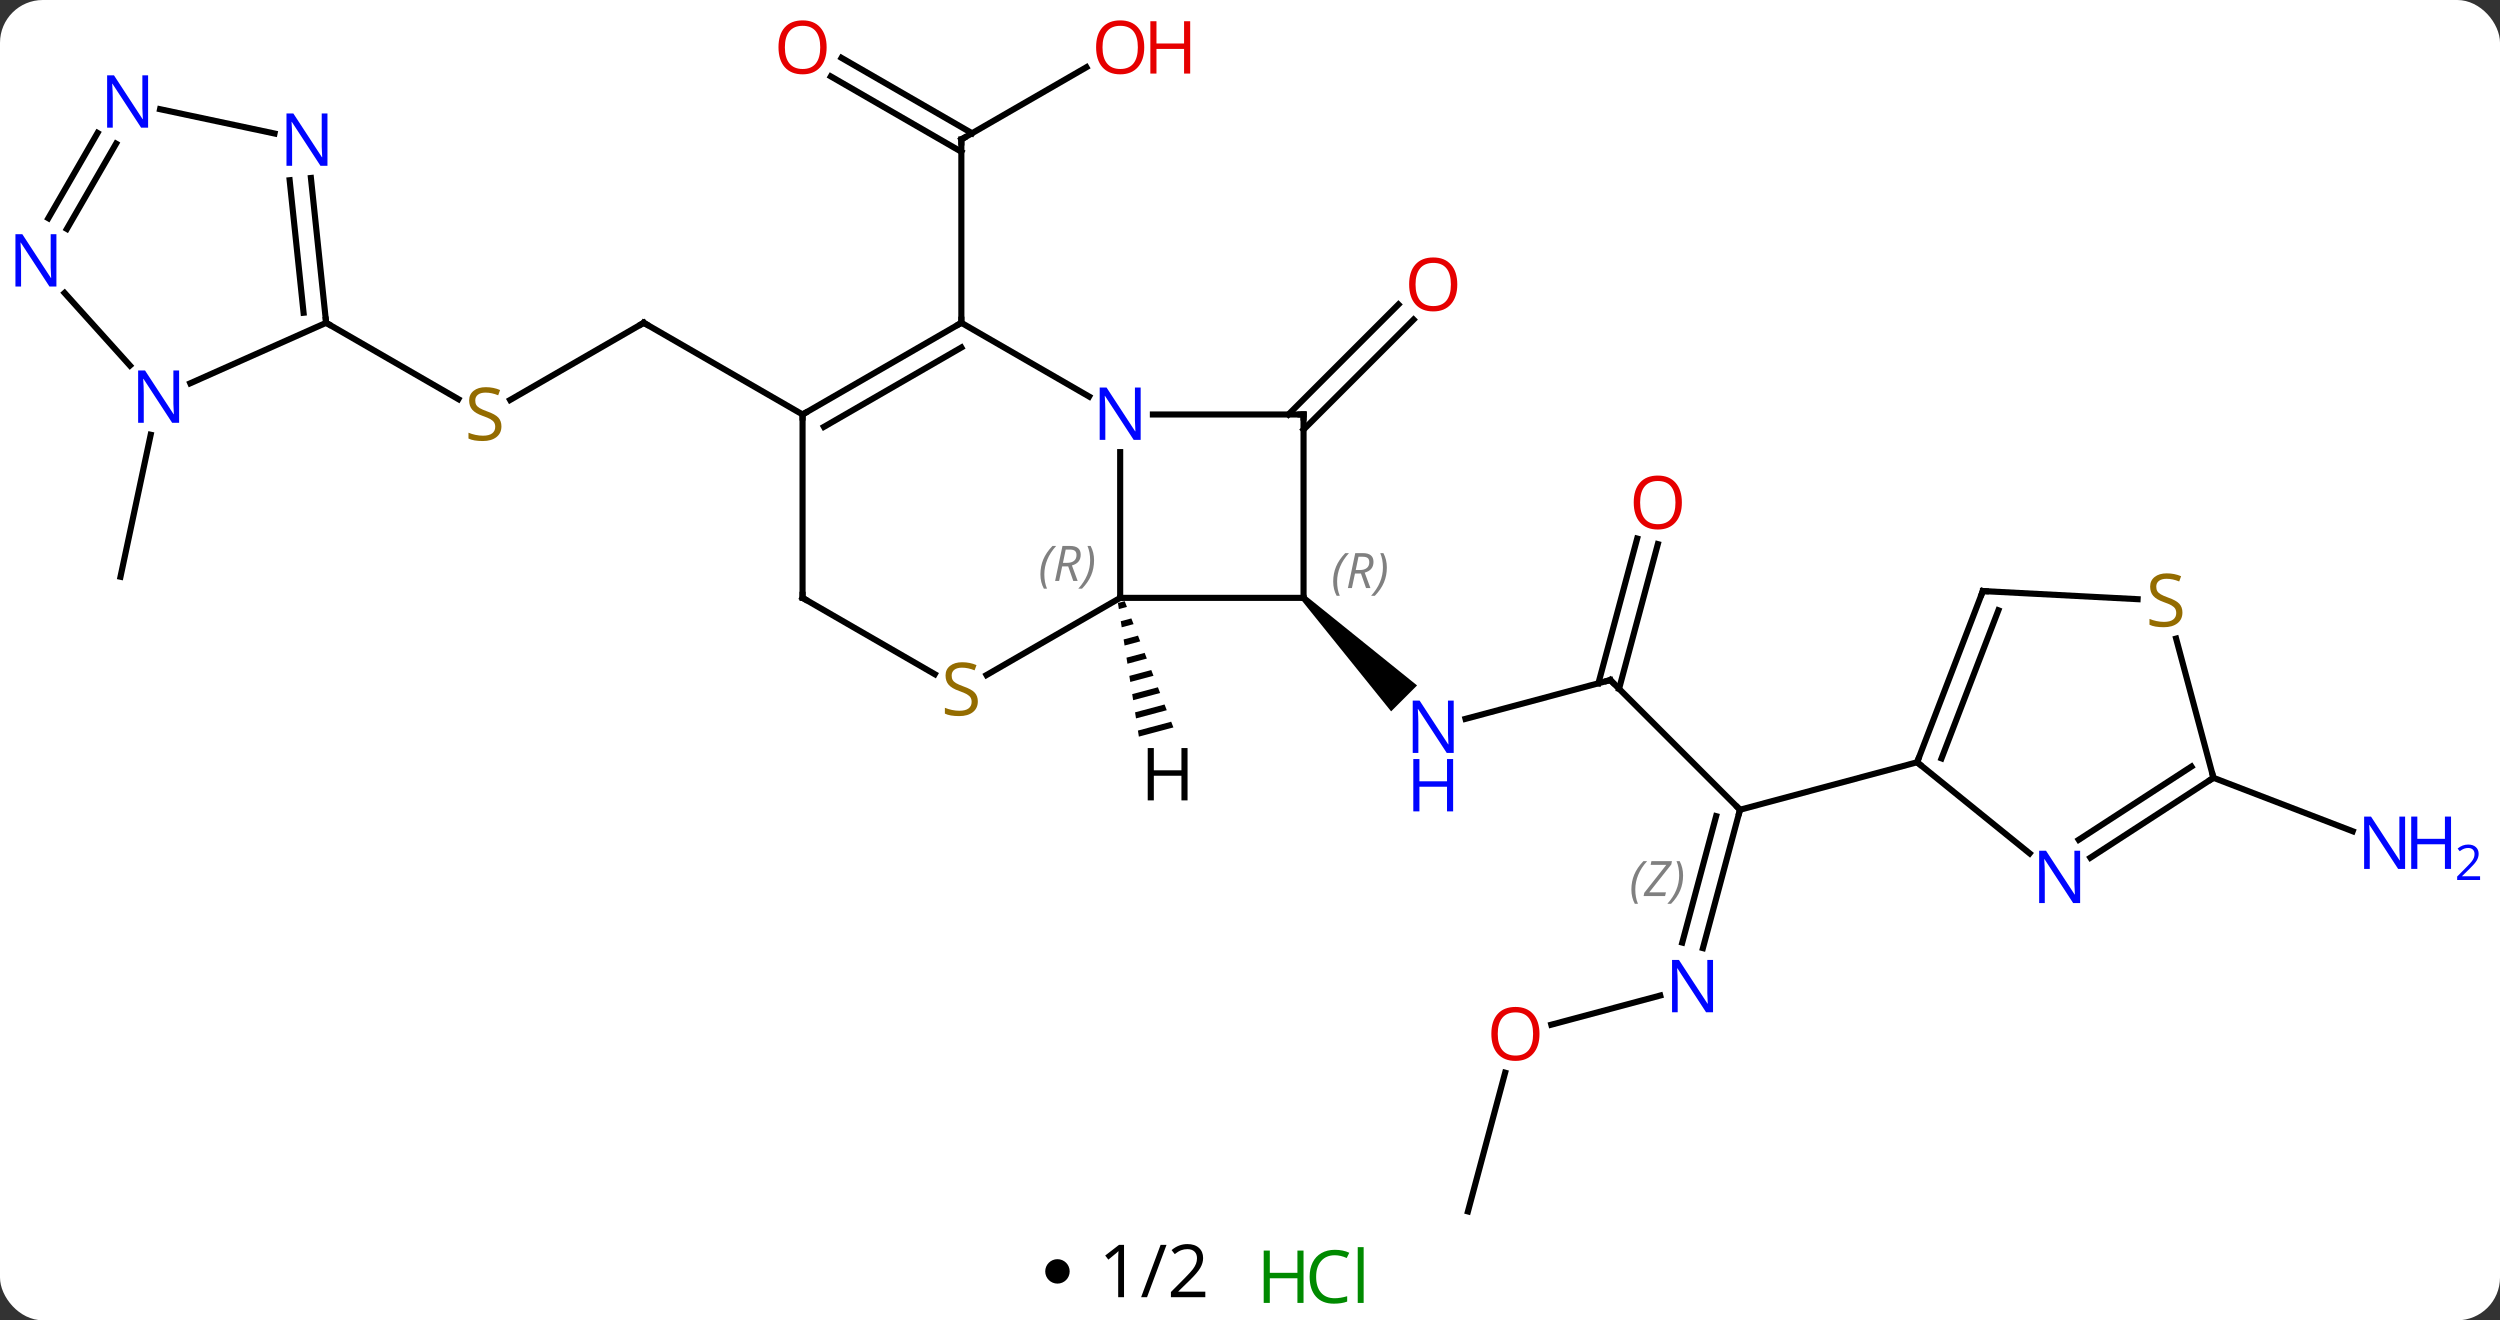 <svg width="409" viewBox="0 0 409 216" style="fill-opacity:1; color-rendering:auto; color-interpolation:auto; text-rendering:auto; stroke:black; stroke-linecap:square; stroke-miterlimit:10; shape-rendering:auto; stroke-opacity:1; fill:black; stroke-dasharray:none; font-weight:normal; stroke-width:1; font-family:'Open Sans'; font-style:normal; stroke-linejoin:miter; font-size:12; stroke-dashoffset:0; image-rendering:auto;" height="216" class="cas-substance-image" xmlns:xlink="http://www.w3.org/1999/xlink" xmlns="http://www.w3.org/2000/svg"><rect x="0" y="0" width="409" height="216" fill="#333333" stroke="none"/><svg class="cas-substance-single-component"><rect y="0" x="0" width="409" stroke="none" ry="7" rx="7" height="216" fill="white" class="cas-substance-group"/><svg y="0" x="0" width="409" viewBox="0 0 409 201" style="fill:black;" height="201" class="cas-substance-single-component-image"><svg><g><g transform="translate(198,103)" style="text-rendering:geometricPrecision; color-rendering:optimizeQuality; color-interpolation:linearRGB; stroke-linecap:butt; image-rendering:optimizeQuality;"><line y2="-92.001" y1="-80.19" x2="-20.262" x1="-40.722" style="fill:none;"/><line y2="-93.527" y1="-81.2" x2="-60.322" x1="-38.972" style="fill:none;"/><line y2="-90.496" y1="-78.169" x2="-62.072" x1="-40.722" style="fill:none;"/><line y2="-50.19" y1="-80.19" x2="-40.722" x1="-40.722" style="fill:none;"/><line y2="-35.19" y1="-53.188" x2="12.786" x1="30.784" style="fill:none;"/><line y2="-32.715" y1="-50.713" x2="15.261" x1="33.259" style="fill:none;"/><line y2="8.259" y1="14.607" x2="65.451" x1="41.757" style="fill:none;"/><path style="stroke:none;" d="M14.907 -4.836 L15.615 -5.544 L33.83 9.136 L29.587 13.379 Z"/><line y2="29.472" y1="8.259" x2="86.664" x1="65.451" style="fill:none;"/><line y2="-13.985" y1="9.688" x2="73.222" x1="66.88" style="fill:none;"/><line y2="-14.89" y1="8.782" x2="69.841" x1="63.499" style="fill:none;"/><line y2="52.111" y1="29.472" x2="80.598" x1="86.664" style="fill:none;"/><line y2="51.205" y1="30.518" x2="77.218" x1="82.76" style="fill:none;"/></g><g transform="translate(198,103)" style="stroke-linecap:butt; font-size:8.4px; fill:gray; text-rendering:geometricPrecision; image-rendering:optimizeQuality; color-rendering:optimizeQuality; font-family:'Open Sans'; font-style:italic; stroke:gray; color-interpolation:linearRGB;"><path style="stroke:none;" d="M68.894 42.536 Q68.894 41.208 69.362 40.083 Q69.831 38.958 70.862 37.88 L71.472 37.88 Q70.503 38.943 70.019 40.115 Q69.534 41.286 69.534 42.521 Q69.534 43.849 69.972 44.865 L69.456 44.865 Q68.894 43.833 68.894 42.536 ZM74.407 43.599 L70.891 43.599 L71.001 43.068 L74.61 38.49 L72.047 38.49 L72.172 37.88 L75.532 37.88 L75.422 38.427 L71.813 42.99 L74.547 42.99 L74.407 43.599 ZM77.352 40.224 Q77.352 41.552 76.875 42.685 Q76.399 43.818 75.383 44.865 L74.774 44.865 Q76.711 42.708 76.711 40.224 Q76.711 38.896 76.274 37.88 L76.789 37.88 Q77.352 38.943 77.352 40.224 Z"/><line y2="21.705" y1="29.472" x2="115.641" x1="86.664" style="fill:none; stroke:black;"/><line y2="64.64" y1="59.865" x2="55.792" x1="73.617" style="fill:none; stroke:black;"/><line y2="95.19" y1="72.496" x2="42.156" x1="48.239" style="fill:none; stroke:black;"/><line y2="-37.568" y1="-50.19" x2="-114.543" x1="-92.682" style="fill:none; stroke:black;"/><line y2="-35.19" y1="-50.19" x2="-66.702" x1="-92.682" style="fill:none; stroke:black;"/><line y2="-50.19" y1="-37.701" x2="-144.645" x1="-123.011" style="fill:none; stroke:black;"/><line y2="-31.876" y1="-8.643" x2="-173.349" x1="-178.287" style="fill:none; stroke:black;"/><line y2="24.246" y1="32.994" x2="164.118" x1="186.904" style="fill:none; stroke:black;"/><line y2="-5.19" y1="-29.034" x2="-14.739" x1="-14.739" style="fill:none; stroke:black;"/><line y2="-50.19" y1="-38.125" x2="-40.722" x1="-19.823" style="fill:none; stroke:black;"/><line y2="-35.19" y1="-35.19" x2="15.261" x1="-9.387" style="fill:none; stroke:black;"/><line y2="-5.19" y1="-5.19" x2="15.261" x1="-14.739" style="fill:none; stroke:black;"/><line y2="7.432" y1="-5.19" x2="-36.603" x1="-14.739" style="fill:none; stroke:black;"/><line y2="-35.19" y1="-50.19" x2="-66.702" x1="-40.722" style="fill:none; stroke:black;"/><line y2="-33.169" y1="-46.148" x2="-63.202" x1="-40.722" style="fill:none; stroke:black;"/><line y2="-5.19" y1="-35.19" x2="15.261" x1="15.261" style="fill:none; stroke:black;"/><line y2="-5.19" y1="7.299" x2="-66.702" x1="-45.071" style="fill:none; stroke:black;"/><line y2="-5.19" y1="-35.19" x2="-66.702" x1="-66.702" style="fill:none; stroke:black;"/><line y2="-40.295" y1="-50.19" x2="-166.871" x1="-144.645" style="fill:none; stroke:black;"/><line y2="-73.883" y1="-50.19" x2="-147.134" x1="-144.645" style="fill:none; stroke:black;"/><line y2="-73.517" y1="-51.834" x2="-150.615" x1="-148.337" style="fill:none; stroke:black;"/><line y2="-55.074" y1="-43.197" x2="-187.433" x1="-176.74" style="fill:none; stroke:black;"/><line y2="-85.137" y1="-81.156" x2="-171.815" x1="-153.088" style="fill:none; stroke:black;"/><line y2="-79.502" y1="-65.545" x2="-179.007" x1="-187.064" style="fill:none; stroke:black;"/><line y2="-81.252" y1="-67.295" x2="-182.038" x1="-190.095" style="fill:none; stroke:black;"/><line y2="-6.3" y1="21.705" x2="126.393" x1="115.641" style="fill:none; stroke:black;"/><line y2="-3.159" y1="21.073" x2="128.936" x1="119.633" style="fill:none; stroke:black;"/><line y2="36.614" y1="21.705" x2="134.051" x1="115.641" style="fill:none; stroke:black;"/><line y2="-4.974" y1="-6.3" x2="151.713" x1="126.393" style="fill:none; stroke:black;"/><line y2="24.246" y1="37.321" x2="164.118" x1="143.986" style="fill:none; stroke:black;"/><line y2="22.411" y1="34.386" x2="160.517" x1="142.079" style="fill:none; stroke:black;"/><line y2="24.246" y1="1.474" x2="164.118" x1="158.014" style="fill:none; stroke:black;"/><path style="fill:black; stroke:none;" d="M-13.996 -4.644 L-15.11 -4.347 L-14.954 -3.353 L-14.954 -3.353 L-13.634 -3.706 L-13.996 -4.644 ZM-12.91 -1.828 L-14.643 -1.366 L-14.643 -1.366 L-14.487 -0.372 L-12.548 -0.89 L-12.91 -1.828 ZM-11.824 0.988 L-14.175 1.615 L-14.175 1.615 L-14.02 2.609 L-14.02 2.609 L-11.462 1.927 L-11.462 1.927 L-11.824 0.988 ZM-10.738 3.804 L-13.708 4.596 L-13.552 5.59 L-10.376 4.742 L-10.738 3.804 ZM-9.652 6.62 L-13.241 7.577 L-13.241 7.577 L-13.085 8.571 L-13.085 8.571 L-9.29 7.559 L-9.29 7.559 L-9.652 6.62 ZM-8.566 9.436 L-12.773 10.559 L-12.617 11.552 L-8.204 10.375 L-8.204 10.375 L-8.566 9.436 ZM-7.48 12.252 L-12.306 13.54 L-12.306 13.54 L-12.15 14.533 L-12.15 14.533 L-7.118 13.191 L-7.48 12.252 ZM-6.394 15.068 L-11.838 16.521 L-11.838 16.521 L-11.682 17.514 L-11.682 17.514 L-6.032 16.007 L-6.032 16.007 L-6.394 15.068 Z"/><path style="fill:none; stroke-miterlimit:5; stroke:black;" d="M-40.289 -80.44 L-40.722 -80.19 L-40.722 -79.69"/></g><g transform="translate(198,103)" style="stroke-linecap:butt; fill:rgb(230,0,0); text-rendering:geometricPrecision; color-rendering:optimizeQuality; image-rendering:optimizeQuality; font-family:'Open Sans'; stroke:rgb(230,0,0); color-interpolation:linearRGB; stroke-miterlimit:5;"><path style="stroke:none;" d="M-10.802 -95.26 Q-10.802 -93.198 -11.841 -92.018 Q-12.88 -90.838 -14.723 -90.838 Q-16.614 -90.838 -17.645 -92.002 Q-18.677 -93.167 -18.677 -95.276 Q-18.677 -97.37 -17.645 -98.518 Q-16.614 -99.667 -14.723 -99.667 Q-12.864 -99.667 -11.833 -98.495 Q-10.802 -97.323 -10.802 -95.26 ZM-17.63 -95.26 Q-17.63 -93.526 -16.887 -92.62 Q-16.145 -91.713 -14.723 -91.713 Q-13.302 -91.713 -12.575 -92.612 Q-11.848 -93.51 -11.848 -95.26 Q-11.848 -96.995 -12.575 -97.885 Q-13.302 -98.776 -14.723 -98.776 Q-16.145 -98.776 -16.887 -97.877 Q-17.63 -96.979 -17.63 -95.26 Z"/><path style="stroke:none;" d="M-3.286 -90.963 L-4.286 -90.963 L-4.286 -94.995 L-8.802 -94.995 L-8.802 -90.963 L-9.802 -90.963 L-9.802 -99.526 L-8.802 -99.526 L-8.802 -95.885 L-4.286 -95.885 L-4.286 -99.526 L-3.286 -99.526 L-3.286 -90.963 Z"/><path style="stroke:none;" d="M-62.764 -95.26 Q-62.764 -93.198 -63.804 -92.018 Q-64.843 -90.838 -66.686 -90.838 Q-68.577 -90.838 -69.608 -92.002 Q-70.639 -93.167 -70.639 -95.276 Q-70.639 -97.37 -69.608 -98.518 Q-68.577 -99.667 -66.686 -99.667 Q-64.827 -99.667 -63.796 -98.495 Q-62.764 -97.323 -62.764 -95.26 ZM-69.593 -95.26 Q-69.593 -93.526 -68.85 -92.62 Q-68.108 -91.713 -66.686 -91.713 Q-65.264 -91.713 -64.538 -92.612 Q-63.811 -93.51 -63.811 -95.26 Q-63.811 -96.995 -64.538 -97.885 Q-65.264 -98.776 -66.686 -98.776 Q-68.108 -98.776 -68.85 -97.877 Q-69.593 -96.979 -69.593 -95.26 Z"/><path style="stroke:none;" d="M40.411 -56.473 Q40.411 -54.411 39.372 -53.231 Q38.333 -52.051 36.49 -52.051 Q34.599 -52.051 33.568 -53.215 Q32.536 -54.38 32.536 -56.489 Q32.536 -58.583 33.568 -59.731 Q34.599 -60.88 36.49 -60.88 Q38.349 -60.88 39.38 -59.708 Q40.411 -58.536 40.411 -56.473 ZM33.583 -56.473 Q33.583 -54.739 34.326 -53.833 Q35.068 -52.926 36.49 -52.926 Q37.911 -52.926 38.638 -53.825 Q39.365 -54.723 39.365 -56.473 Q39.365 -58.208 38.638 -59.098 Q37.911 -59.989 36.49 -59.989 Q35.068 -59.989 34.326 -59.09 Q33.583 -58.192 33.583 -56.473 Z"/><path style="fill:rgb(0,5,255); stroke:none;" d="M39.826 20.179 L38.685 20.179 L33.997 12.992 L33.951 12.992 Q34.044 14.257 34.044 15.304 L34.044 20.179 L33.122 20.179 L33.122 11.617 L34.247 11.617 L38.919 18.773 L38.966 18.773 Q38.966 18.617 38.919 17.757 Q38.872 16.898 38.888 16.523 L38.888 11.617 L39.826 11.617 L39.826 20.179 Z"/><path style="fill:rgb(0,5,255); stroke:none;" d="M39.732 29.742 L38.732 29.742 L38.732 25.71 L34.216 25.71 L34.216 29.742 L33.216 29.742 L33.216 21.179 L34.216 21.179 L34.216 24.82 L38.732 24.82 L38.732 21.179 L39.732 21.179 L39.732 29.742 Z"/><path style="fill:none; stroke:black;" d="M64.968 8.388 L65.451 8.259 L65.805 8.613"/><path style="fill:none; stroke:black;" d="M86.535 29.955 L86.664 29.472 L86.31 29.118"/><path style="stroke:none;" d="M77.153 -20.791 Q77.153 -18.729 76.113 -17.549 Q75.074 -16.369 73.231 -16.369 Q71.34 -16.369 70.309 -17.534 Q69.278 -18.698 69.278 -20.807 Q69.278 -22.901 70.309 -24.049 Q71.34 -25.198 73.231 -25.198 Q75.09 -25.198 76.121 -24.026 Q77.153 -22.854 77.153 -20.791 ZM70.324 -20.791 Q70.324 -19.057 71.067 -18.151 Q71.809 -17.244 73.231 -17.244 Q74.653 -17.244 75.379 -18.143 Q76.106 -19.041 76.106 -20.791 Q76.106 -22.526 75.379 -23.416 Q74.653 -24.307 73.231 -24.307 Q71.809 -24.307 71.067 -23.409 Q70.324 -22.51 70.324 -20.791 Z"/><path style="fill:rgb(0,5,255); stroke:none;" d="M82.252 62.605 L81.111 62.605 L76.423 55.418 L76.377 55.418 Q76.47 56.683 76.47 57.73 L76.47 62.605 L75.548 62.605 L75.548 54.043 L76.673 54.043 L81.345 61.199 L81.392 61.199 Q81.392 61.043 81.345 60.183 Q81.298 59.324 81.314 58.949 L81.314 54.043 L82.252 54.043 L82.252 62.605 Z"/><path style="stroke:none;" d="M53.861 66.143 Q53.861 68.205 52.821 69.385 Q51.782 70.565 49.939 70.565 Q48.048 70.565 47.017 69.4 Q45.986 68.236 45.986 66.127 Q45.986 64.033 47.017 62.885 Q48.048 61.736 49.939 61.736 Q51.798 61.736 52.829 62.908 Q53.861 64.08 53.861 66.143 ZM47.032 66.143 Q47.032 67.877 47.775 68.783 Q48.517 69.69 49.939 69.69 Q51.361 69.69 52.087 68.791 Q52.814 67.893 52.814 66.143 Q52.814 64.408 52.087 63.518 Q51.361 62.627 49.939 62.627 Q48.517 62.627 47.775 63.526 Q47.032 64.424 47.032 66.143 Z"/><path style="fill:none; stroke:black;" d="M-93.115 -49.94 L-92.682 -50.19 L-92.249 -49.94"/><path style="fill:rgb(148,108,0); stroke:none;" d="M-115.967 -33.252 Q-115.967 -32.127 -116.787 -31.487 Q-117.607 -30.846 -119.014 -30.846 Q-120.545 -30.846 -121.357 -31.253 L-121.357 -32.206 Q-120.826 -31.987 -120.209 -31.854 Q-119.592 -31.721 -118.982 -31.721 Q-117.982 -31.721 -117.482 -32.104 Q-116.982 -32.487 -116.982 -33.159 Q-116.982 -33.596 -117.162 -33.885 Q-117.342 -34.174 -117.756 -34.417 Q-118.17 -34.659 -119.029 -34.956 Q-120.217 -35.377 -120.732 -35.963 Q-121.248 -36.549 -121.248 -37.502 Q-121.248 -38.487 -120.506 -39.073 Q-119.764 -39.659 -118.529 -39.659 Q-117.264 -39.659 -116.185 -39.19 L-116.498 -38.331 Q-117.56 -38.768 -118.56 -38.768 Q-119.357 -38.768 -119.803 -38.432 Q-120.248 -38.096 -120.248 -37.487 Q-120.248 -37.049 -120.084 -36.76 Q-119.92 -36.471 -119.529 -36.237 Q-119.139 -36.002 -118.326 -35.706 Q-116.982 -35.237 -116.475 -34.682 Q-115.967 -34.127 -115.967 -33.252 Z"/><path style="fill:rgb(0,5,255); stroke:none;" d="M195.475 39.154 L194.334 39.154 L189.646 31.967 L189.6 31.967 Q189.693 33.232 189.693 34.279 L189.693 39.154 L188.771 39.154 L188.771 30.592 L189.896 30.592 L194.568 37.748 L194.615 37.748 Q194.615 37.592 194.568 36.732 Q194.521 35.873 194.537 35.498 L194.537 30.592 L195.475 30.592 L195.475 39.154 Z"/><path style="fill:rgb(0,5,255); stroke:none;" d="M202.99 39.154 L201.99 39.154 L201.99 35.123 L197.475 35.123 L197.475 39.154 L196.475 39.154 L196.475 30.592 L197.475 30.592 L197.475 34.232 L201.99 34.232 L201.99 30.592 L202.99 30.592 L202.99 39.154 Z"/><path style="fill:rgb(0,5,255); stroke:none;" d="M207.74 40.964 L203.99 40.964 L203.99 40.401 L205.49 38.886 Q206.178 38.198 206.396 37.901 Q206.615 37.604 206.725 37.323 Q206.834 37.042 206.834 36.714 Q206.834 36.261 206.56 35.995 Q206.287 35.729 205.787 35.729 Q205.443 35.729 205.123 35.846 Q204.803 35.964 204.412 36.261 L204.068 35.823 Q204.85 35.167 205.787 35.167 Q206.584 35.167 207.045 35.581 Q207.506 35.995 207.506 36.682 Q207.506 37.229 207.201 37.761 Q206.896 38.292 206.053 39.104 L204.803 40.323 L204.803 40.354 L207.74 40.354 L207.74 40.964 Z"/><path style="fill:rgb(0,5,255); stroke:none;" d="M-11.387 -31.034 L-12.528 -31.034 L-17.216 -38.221 L-17.262 -38.221 Q-17.169 -36.956 -17.169 -35.909 L-17.169 -31.034 L-18.091 -31.034 L-18.091 -39.596 L-16.966 -39.596 L-12.294 -32.44 L-12.247 -32.44 Q-12.247 -32.596 -12.294 -33.456 Q-12.341 -34.315 -12.325 -34.69 L-12.325 -39.596 L-11.387 -39.596 L-11.387 -31.034 Z"/></g><g transform="translate(198,103)" style="stroke-linecap:butt; font-size:8.4px; fill:gray; text-rendering:geometricPrecision; image-rendering:optimizeQuality; color-rendering:optimizeQuality; font-family:'Open Sans'; font-style:italic; stroke:gray; color-interpolation:linearRGB; stroke-miterlimit:5;"><path style="stroke:none;" d="M-27.788 -9.026 Q-27.788 -10.354 -27.319 -11.479 Q-26.85 -12.604 -25.819 -13.682 L-25.21 -13.682 Q-26.178 -12.62 -26.663 -11.448 Q-27.147 -10.276 -27.147 -9.042 Q-27.147 -7.714 -26.71 -6.698 L-27.225 -6.698 Q-27.788 -7.729 -27.788 -9.026 ZM-24.228 -10.339 L-24.728 -7.964 L-25.384 -7.964 L-24.181 -13.682 L-22.931 -13.682 Q-21.197 -13.682 -21.197 -12.245 Q-21.197 -10.886 -22.634 -10.495 L-21.697 -7.964 L-22.415 -7.964 L-23.243 -10.339 L-24.228 -10.339 ZM-23.65 -13.089 Q-24.04 -11.167 -24.103 -10.917 L-23.447 -10.917 Q-22.697 -10.917 -22.29 -11.245 Q-21.884 -11.573 -21.884 -12.198 Q-21.884 -12.667 -22.142 -12.878 Q-22.4 -13.089 -22.993 -13.089 L-23.65 -13.089 ZM-19.011 -11.339 Q-19.011 -10.011 -19.487 -8.878 Q-19.964 -7.745 -20.979 -6.698 L-21.589 -6.698 Q-19.651 -8.854 -19.651 -11.339 Q-19.651 -12.667 -20.089 -13.682 L-19.573 -13.682 Q-19.011 -12.62 -19.011 -11.339 Z"/><path style="fill:none; stroke:black;" d="M-41.155 -49.94 L-40.722 -50.19 L-40.722 -50.69"/><path style="fill:none; stroke:black;" d="M14.761 -35.19 L15.261 -35.19 L15.261 -34.69"/><path style="stroke:none;" d="M20.111 -7.853 Q20.111 -9.181 20.58 -10.306 Q21.049 -11.431 22.08 -12.509 L22.689 -12.509 Q21.721 -11.447 21.236 -10.275 Q20.752 -9.103 20.752 -7.868 Q20.752 -6.54 21.189 -5.525 L20.674 -5.525 Q20.111 -6.556 20.111 -7.853 ZM23.671 -9.165 L23.171 -6.79 L22.515 -6.79 L23.718 -12.509 L24.968 -12.509 Q26.703 -12.509 26.703 -11.072 Q26.703 -9.712 25.265 -9.322 L26.203 -6.79 L25.484 -6.79 L24.656 -9.165 L23.671 -9.165 ZM24.249 -11.915 Q23.859 -9.993 23.796 -9.743 L24.453 -9.743 Q25.203 -9.743 25.609 -10.072 Q26.015 -10.4 26.015 -11.025 Q26.015 -11.493 25.757 -11.704 Q25.499 -11.915 24.906 -11.915 L24.249 -11.915 ZM28.888 -10.165 Q28.888 -8.837 28.412 -7.704 Q27.935 -6.572 26.92 -5.525 L26.31 -5.525 Q28.248 -7.681 28.248 -10.165 Q28.248 -11.493 27.81 -12.509 L28.326 -12.509 Q28.888 -11.447 28.888 -10.165 Z"/></g><g transform="translate(198,103)" style="stroke-linecap:butt; fill:rgb(148,108,0); text-rendering:geometricPrecision; color-rendering:optimizeQuality; image-rendering:optimizeQuality; font-family:'Open Sans'; stroke:rgb(148,108,0); color-interpolation:linearRGB; stroke-miterlimit:5;"><path style="stroke:none;" d="M-38.027 11.748 Q-38.027 12.873 -38.847 13.513 Q-39.667 14.154 -41.074 14.154 Q-42.605 14.154 -43.417 13.748 L-43.417 12.794 Q-42.886 13.013 -42.269 13.146 Q-41.652 13.279 -41.042 13.279 Q-40.042 13.279 -39.542 12.896 Q-39.042 12.513 -39.042 11.841 Q-39.042 11.404 -39.222 11.115 Q-39.402 10.826 -39.816 10.583 Q-40.23 10.341 -41.089 10.044 Q-42.277 9.623 -42.792 9.037 Q-43.308 8.451 -43.308 7.497 Q-43.308 6.513 -42.566 5.927 Q-41.824 5.341 -40.589 5.341 Q-39.324 5.341 -38.245 5.81 L-38.558 6.669 Q-39.62 6.232 -40.62 6.232 Q-41.417 6.232 -41.863 6.568 Q-42.308 6.904 -42.308 7.513 Q-42.308 7.951 -42.144 8.24 Q-41.98 8.529 -41.589 8.763 Q-41.199 8.998 -40.386 9.294 Q-39.042 9.763 -38.535 10.318 Q-38.027 10.873 -38.027 11.748 Z"/><path style="fill:none; stroke:black;" d="M-66.269 -35.44 L-66.702 -35.19 L-66.702 -34.69"/><path style="fill:none; stroke:black;" d="M-66.269 -4.94 L-66.702 -5.19 L-66.702 -5.69"/><path style="fill:none; stroke:black;" d="M-144.697 -50.687 L-144.645 -50.19 L-144.212 -49.94"/><path style="fill:rgb(0,5,255); stroke:none;" d="M-168.698 -33.833 L-169.839 -33.833 L-174.527 -41.02 L-174.573 -41.02 Q-174.48 -39.755 -174.48 -38.708 L-174.48 -33.833 L-175.402 -33.833 L-175.402 -42.395 L-174.277 -42.395 L-169.605 -35.239 L-169.558 -35.239 Q-169.558 -35.395 -169.605 -36.255 Q-169.652 -37.114 -169.636 -37.489 L-169.636 -42.395 L-168.698 -42.395 L-168.698 -33.833 Z"/><path style="fill:rgb(0,5,255); stroke:none;" d="M-144.428 -75.872 L-145.569 -75.872 L-150.257 -83.059 L-150.303 -83.059 Q-150.21 -81.794 -150.21 -80.747 L-150.21 -75.872 L-151.132 -75.872 L-151.132 -84.434 L-150.007 -84.434 L-145.335 -77.278 L-145.288 -77.278 Q-145.288 -77.434 -145.335 -78.294 Q-145.382 -79.153 -145.366 -79.528 L-145.366 -84.434 L-144.428 -84.434 L-144.428 -75.872 Z"/><path style="fill:rgb(0,5,255); stroke:none;" d="M-188.771 -56.126 L-189.912 -56.126 L-194.6 -63.313 L-194.646 -63.313 Q-194.553 -62.048 -194.553 -61.001 L-194.553 -56.126 L-195.475 -56.126 L-195.475 -64.688 L-194.35 -64.688 L-189.678 -57.532 L-189.631 -57.532 Q-189.631 -57.688 -189.678 -58.548 Q-189.725 -59.407 -189.709 -59.782 L-189.709 -64.688 L-188.771 -64.688 L-188.771 -56.126 Z"/><path style="fill:rgb(0,5,255); stroke:none;" d="M-173.771 -82.109 L-174.912 -82.109 L-179.6 -89.296 L-179.646 -89.296 Q-179.553 -88.031 -179.553 -86.984 L-179.553 -82.109 L-180.475 -82.109 L-180.475 -90.671 L-179.35 -90.671 L-174.678 -83.515 L-174.631 -83.515 Q-174.631 -83.671 -174.678 -84.531 Q-174.725 -85.39 -174.709 -85.765 L-174.709 -90.671 L-173.771 -90.671 L-173.771 -82.109 Z"/><path style="fill:none; stroke:black;" d="M115.82 21.238 L115.641 21.705 L116.03 22.02"/><path style="fill:none; stroke:black;" d="M126.214 -5.833 L126.393 -6.3 L126.892 -6.274"/><path style="fill:rgb(0,5,255); stroke:none;" d="M142.309 44.743 L141.168 44.743 L136.48 37.556 L136.434 37.556 Q136.527 38.821 136.527 39.868 L136.527 44.743 L135.605 44.743 L135.605 36.181 L136.73 36.181 L141.402 43.337 L141.449 43.337 Q141.449 43.181 141.402 42.321 Q141.355 41.462 141.371 41.087 L141.371 36.181 L142.309 36.181 L142.309 44.743 Z"/><path style="stroke:none;" d="M159.046 -2.793 Q159.046 -1.669 158.226 -1.028 Q157.406 -0.387 155.999 -0.387 Q154.468 -0.387 153.656 -0.793 L153.656 -1.747 Q154.187 -1.528 154.804 -1.395 Q155.421 -1.262 156.031 -1.262 Q157.031 -1.262 157.531 -1.645 Q158.031 -2.028 158.031 -2.7 Q158.031 -3.137 157.851 -3.426 Q157.671 -3.715 157.257 -3.958 Q156.843 -4.2 155.984 -4.497 Q154.796 -4.918 154.281 -5.504 Q153.765 -6.09 153.765 -7.043 Q153.765 -8.028 154.507 -8.614 Q155.249 -9.2 156.484 -9.2 Q157.749 -9.2 158.828 -8.731 L158.515 -7.872 Q157.453 -8.309 156.453 -8.309 Q155.656 -8.309 155.21 -7.973 Q154.765 -7.637 154.765 -7.028 Q154.765 -6.59 154.929 -6.301 Q155.093 -6.012 155.484 -5.778 Q155.874 -5.543 156.687 -5.247 Q158.031 -4.778 158.538 -4.223 Q159.046 -3.668 159.046 -2.793 Z"/><path style="fill:none; stroke:black;" d="M163.699 24.518 L164.118 24.246 L163.989 23.763"/><path style="fill:black; stroke:none;" d="M-3.717 27.943 L-4.717 27.943 L-4.717 23.912 L-9.233 23.912 L-9.233 27.943 L-10.233 27.943 L-10.233 19.381 L-9.233 19.381 L-9.233 23.021 L-4.717 23.021 L-4.717 19.381 L-3.717 19.381 L-3.717 27.943 Z"/></g></g></svg></svg><svg y="201" x="171" class="cas-substance-saf"><svg y="5" x="0" width="4" style="fill:black;" height="4" class="cas-substance-saf-dot"><circle stroke="none" r="2" fill="black" cy="2" cx="2"/></svg><svg y="0" x="7" width="22" style="fill:black;" height="15" class="cas-substance-saf-coefficient"><svg><g><g transform="translate(11,7)" style="text-rendering:geometricPrecision; font-family:'Open Sans'; color-interpolation:linearRGB; color-rendering:optimizeQuality; image-rendering:optimizeQuality;"><path style="stroke:none;" d="M-5.11 4.219 L-6.064 4.219 L-6.064 -1.891 Q-6.064 -2.656 -6.017 -3.328 Q-6.126 -3.203 -6.282 -3.07 Q-6.439 -2.938 -7.673 -1.922 L-8.188 -2.594 L-5.923 -4.344 L-5.11 -4.344 L-5.11 4.219 ZM1.845 -4.344 L-1.343 4.219 L-2.312 4.219 L0.876 -4.344 L1.845 -4.344 ZM8.188 4.219 L2.563 4.219 L2.563 3.375 L4.814 1.109 Q5.845 0.062 6.173 -0.383 Q6.501 -0.828 6.665 -1.25 Q6.829 -1.672 6.829 -2.156 Q6.829 -2.844 6.415 -3.242 Q6.001 -3.641 5.251 -3.641 Q4.72 -3.641 4.243 -3.461 Q3.767 -3.281 3.188 -2.828 L2.673 -3.484 Q3.845 -4.469 5.251 -4.469 Q6.454 -4.469 7.142 -3.852 Q7.829 -3.234 7.829 -2.188 Q7.829 -1.375 7.368 -0.578 Q6.907 0.219 5.657 1.438 L3.782 3.266 L3.782 3.312 L8.188 3.312 L8.188 4.219 Z"/></g></g></svg></svg><svg y="0" x="33" width="22" style="fill:black;" height="15" class="cas-substance-saf-image"><svg><g><g transform="translate(6,8)" style="fill:rgb(0,138,0); text-rendering:geometricPrecision; color-rendering:optimizeQuality; image-rendering:optimizeQuality; font-family:'Open Sans'; stroke:rgb(0,138,0); color-interpolation:linearRGB;"><path style="stroke:none;" d="M3.258 4.156 L2.258 4.156 L2.258 0.125 L-2.258 0.125 L-2.258 4.156 L-3.258 4.156 L-3.258 -4.406 L-2.258 -4.406 L-2.258 -0.766 L2.258 -0.766 L2.258 -4.406 L3.258 -4.406 L3.258 4.156 Z"/><path style="stroke:none;" d="M8.367 -3.641 Q6.961 -3.641 6.141 -2.703 Q5.32 -1.766 5.32 -0.125 Q5.32 1.547 6.109 2.469 Q6.898 3.391 8.352 3.391 Q9.258 3.391 10.398 3.062 L10.398 3.938 Q9.508 4.281 8.211 4.281 Q6.32 4.281 5.289 3.125 Q4.258 1.969 4.258 -0.141 Q4.258 -1.469 4.75 -2.461 Q5.242 -3.453 6.18 -3.992 Q7.117 -4.531 8.383 -4.531 Q9.727 -4.531 10.742 -4.047 L10.32 -3.188 Q9.336 -3.641 8.367 -3.641 ZM13.094 4.156 L12.125 4.156 L12.125 -4.969 L13.094 -4.969 L13.094 4.156 Z"/></g></g></svg></svg></svg></svg></svg>